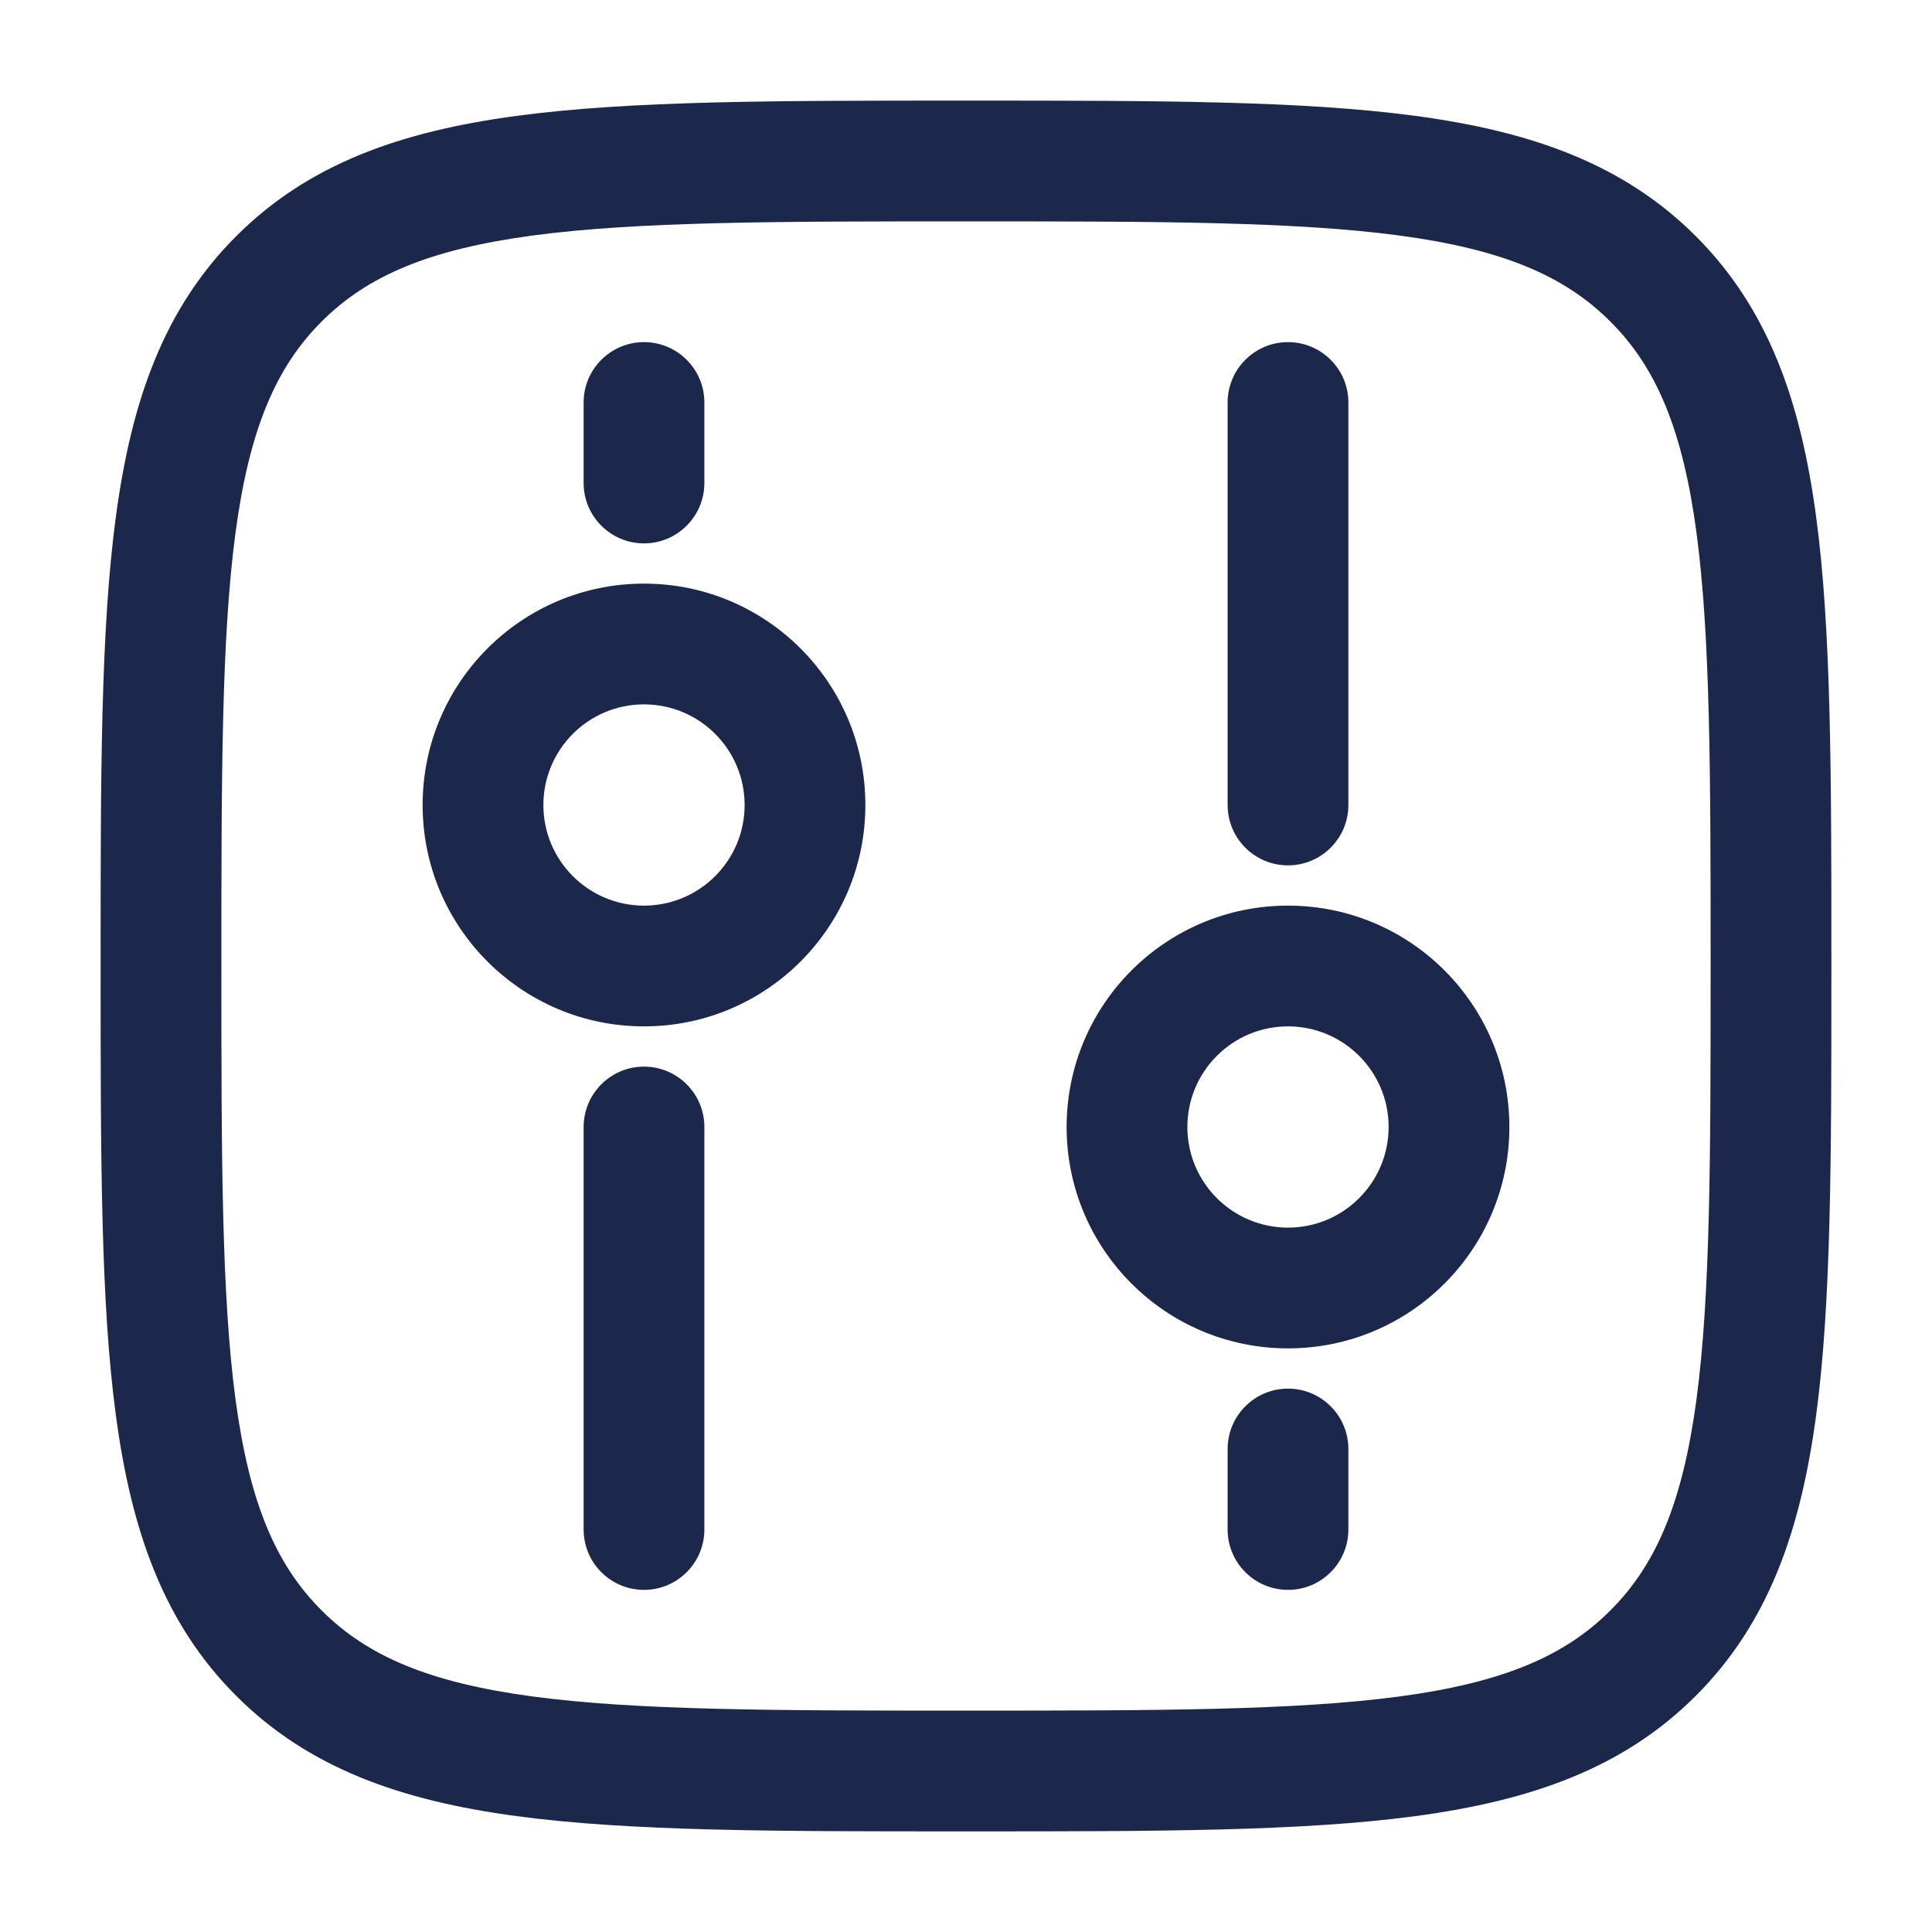 <svg width="24" height="24" viewBox="0 0 24 24" fill="none" xmlns="http://www.w3.org/2000/svg">
<path fill-rule="evenodd" clip-rule="evenodd" d="M5.25 10C5.25 8.481 6.481 7.25 8 7.25C9.519 7.25 10.75 8.481 10.75 10C10.75 11.519 9.519 12.75 8 12.75C6.481 12.75 5.25 11.519 5.25 10ZM8 8.75C7.31 8.75 6.75 9.31 6.75 10C6.75 10.69 7.31 11.25 8 11.25C8.69 11.25 9.25 10.69 9.25 10C9.25 9.31 8.69 8.75 8 8.75Z" fill="#1C274C"/>
<path fill-rule="evenodd" clip-rule="evenodd" d="M16 16.75C14.481 16.75 13.25 15.519 13.25 14C13.25 12.481 14.481 11.25 16 11.25C17.519 11.25 18.75 12.481 18.75 14C18.75 15.519 17.519 16.75 16 16.75ZM14.75 14C14.75 14.69 15.31 15.25 16 15.25C16.69 15.25 17.25 14.69 17.25 14C17.25 13.31 16.69 12.75 16 12.75C15.31 12.75 14.75 13.31 14.75 14Z" fill="#1C274C"/>
<path d="M8 13.25C8.414 13.25 8.75 13.586 8.75 14V19C8.75 19.414 8.414 19.75 8 19.75C7.586 19.75 7.25 19.414 7.25 19V14C7.25 13.586 7.586 13.25 8 13.25Z" fill="#1C274C"/>
<path d="M16.75 10C16.75 10.414 16.414 10.75 16 10.75C15.586 10.75 15.25 10.414 15.25 10V5C15.25 4.586 15.586 4.25 16 4.25C16.414 4.25 16.75 4.586 16.75 5V10Z" fill="#1C274C"/>
<path d="M8 4.25C8.414 4.25 8.75 4.586 8.75 5V6C8.75 6.414 8.414 6.75 8 6.75C7.586 6.75 7.25 6.414 7.25 6V5C7.25 4.586 7.586 4.25 8 4.25Z" fill="#1C274C"/>
<path d="M16.75 19C16.75 19.414 16.414 19.75 16 19.75C15.586 19.75 15.25 19.414 15.25 19V18C15.25 17.586 15.586 17.25 16 17.25C16.414 17.25 16.75 17.586 16.75 18V19Z" fill="#1C274C"/>
<path fill-rule="evenodd" clip-rule="evenodd" d="M11.943 1.25H12.057C14.366 1.25 16.175 1.25 17.586 1.44C19.031 1.634 20.171 2.039 21.066 2.934C21.961 3.829 22.366 4.969 22.56 6.414C22.75 7.825 22.75 9.634 22.75 11.943V12.057C22.75 14.366 22.75 16.175 22.56 17.586C22.366 19.031 21.961 20.171 21.066 21.066C20.171 21.961 19.031 22.366 17.586 22.56C16.175 22.75 14.366 22.75 12.057 22.75H11.943C9.634 22.75 7.825 22.75 6.414 22.56C4.969 22.366 3.829 21.961 2.934 21.066C2.039 20.171 1.634 19.031 1.44 17.586C1.25 16.175 1.25 14.366 1.25 12.057V11.943C1.25 9.634 1.25 7.825 1.44 6.414C1.634 4.969 2.039 3.829 2.934 2.934C3.829 2.039 4.969 1.634 6.414 1.44C7.825 1.25 9.634 1.25 11.943 1.25ZM6.614 2.926C5.335 3.098 4.564 3.425 3.995 3.995C3.425 4.564 3.098 5.335 2.926 6.614C2.752 7.914 2.75 9.622 2.75 12C2.75 14.378 2.752 16.086 2.926 17.386C3.098 18.665 3.425 19.436 3.995 20.005C4.564 20.575 5.335 20.902 6.614 21.074C7.914 21.248 9.622 21.25 12 21.25C14.378 21.25 16.086 21.248 17.386 21.074C18.665 20.902 19.436 20.575 20.005 20.005C20.575 19.436 20.902 18.665 21.074 17.386C21.248 16.086 21.25 14.378 21.25 12C21.25 9.622 21.248 7.914 21.074 6.614C20.902 5.335 20.575 4.564 20.005 3.995C19.436 3.425 18.665 3.098 17.386 2.926C16.086 2.752 14.378 2.75 12 2.75C9.622 2.75 7.914 2.752 6.614 2.926Z" fill="#1C274C"/>
</svg>
